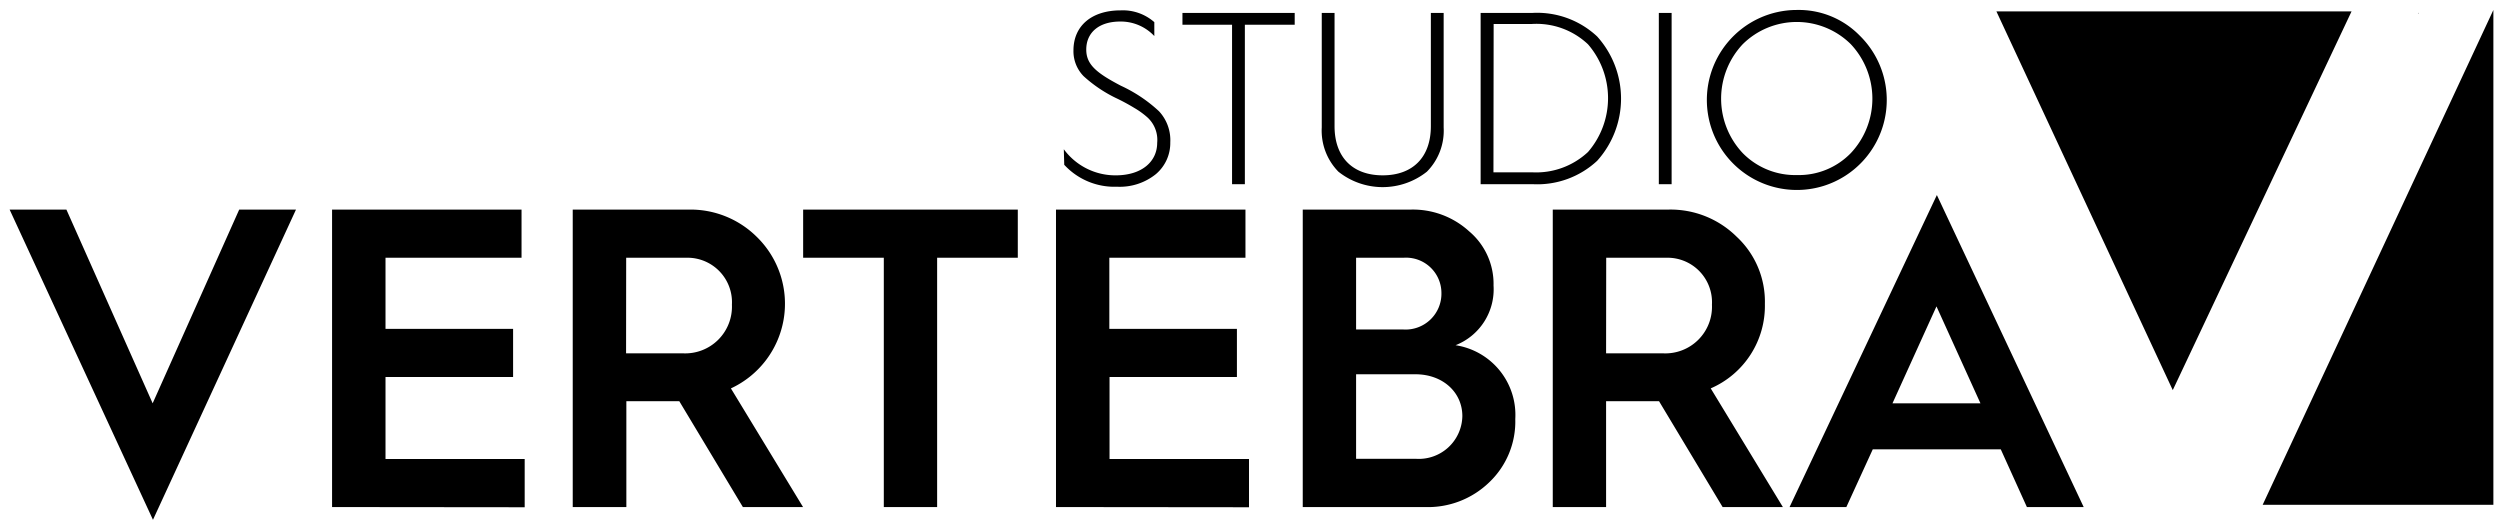 <svg width="151" height="32" viewBox="0 0 151 32" fill="none" xmlns="http://www.w3.org/2000/svg"><g clip-path="url(#clip0_1_176)" fill="#000"><path d="M142.034.688h-21.451l10.652 22.875L142.034.688zM150.6.602L136.665 30.49H150.6V.602zM64.254 9.014a3.866 3.866 0 003.13 1.577c1.601 0 2.51-.847 2.51-1.963a1.84 1.84 0 00-.614-1.559 4.91 4.91 0 00-.761-.546c-.37-.225-.75-.43-1.141-.614a8.174 8.174 0 01-1.927-1.307 2.149 2.149 0 01-.614-1.558c0-1.473 1.087-2.418 2.854-2.418a2.878 2.878 0 012.03.712v.84a2.78 2.78 0 00-2.061-.877c-1.289 0-2.05.67-2.05 1.694 0 .902.614 1.411 2.093 2.184.844.388 1.62.908 2.3 1.54a2.56 2.56 0 01.682 1.884 2.455 2.455 0 01-.871 1.915 3.473 3.473 0 01-2.344.76 4.118 4.118 0 01-3.19-1.325l-.026-.939zm10.162 2.111V1.492H71.42V.78h6.78v.712h-3.01v9.633h-.773zM79.834.78h.773v6.84c0 1.896 1.11 2.97 2.908 2.97 1.798 0 2.909-1.074 2.909-2.97V.78h.773V7.7a3.517 3.517 0 01-1.013 2.67 4.296 4.296 0 01-5.344 0 3.541 3.541 0 01-1.006-2.67V.78zm9.596 10.345V.78h3.136a5.302 5.302 0 013.902 1.423 5.608 5.608 0 010 7.51 5.306 5.306 0 01-3.89 1.412H89.43zm.774-.718h2.319a4.585 4.585 0 003.393-1.227 4.976 4.976 0 000-6.504 4.534 4.534 0 00-3.4-1.227h-2.3l-.012 8.958zm9.989.718V.78h.773v10.345h-.773zm12.125-8.983a5.44 5.44 0 01-2.171 9.086A5.436 5.436 0 11108.532.602a5.141 5.141 0 013.786 1.54zm-.534 7.112a4.805 4.805 0 000-6.59 4.64 4.64 0 00-6.517 0 4.795 4.795 0 000 6.59 4.438 4.438 0 003.277 1.319 4.37 4.37 0 003.24-1.32zM9.24 31.398L.581 12.66h3.43l5.209 11.7 5.228-11.701h3.43l-8.64 18.74zm10.817-.773V12.66h11.444v2.908h-8.216v4.296h7.706v2.908h-7.706v4.952h8.406v2.914l-11.634-.012zm14.536 0V12.66h6.983a5.682 5.682 0 014.13 1.644 5.638 5.638 0 01-1.559 9.155l4.357 7.167H44.87l-3.841-6.394h-3.197v6.394h-3.24zm3.222-9.284h3.43a2.823 2.823 0 002.963-2.939 2.688 2.688 0 00-2.706-2.835h-3.681l-.006 5.774zm15.567 9.284V15.567H48.51V12.66h12.965v2.908h-4.872v15.058h-3.221zm10.4 0V12.66h11.444v2.908h-8.222v4.296h7.706v2.908h-7.694v4.952h8.424v2.914l-11.658-.012zm14.904 0V12.66h6.498a5.037 5.037 0 013.553 1.313 4.147 4.147 0 011.473 3.27 3.627 3.627 0 01-2.295 3.608 4.258 4.258 0 013.608 4.461 5.062 5.062 0 01-1.571 3.817 5.32 5.32 0 01-3.89 1.497h-7.376zM81.908 19.9h2.835a2.166 2.166 0 002.319-2.215 2.136 2.136 0 00-2.289-2.117h-2.865V19.9zm0 7.811h3.608a2.63 2.63 0 002.81-2.577c0-1.442-1.184-2.528-2.835-2.528h-3.583v5.105zm11.879 2.914V12.659h6.989a5.674 5.674 0 014.123 1.644 5.349 5.349 0 011.7 4.05 5.43 5.43 0 01-3.271 5.105l4.357 7.167h-3.639l-3.841-6.394h-3.197v6.394h-3.221zm3.221-9.284h3.43a2.818 2.818 0 002.964-2.939 2.693 2.693 0 00-.739-2.003 2.688 2.688 0 00-1.967-.832h-3.681l-.007 5.774zm11.082 9.284l8.897-18.844 8.867 18.844h-3.43l-1.577-3.485h-7.732l-1.595 3.485h-3.43zm6.216-6.265h5.313l-2.656-5.854-2.657 5.854zM146.047.78v.055l.031-.055h-.031z"/></g><defs><clipPath id="clip0_1_176"><path fill="#fff" transform="translate(.6 .602)" d="M0 0h150v30.796H0z"/></clipPath></defs></svg>